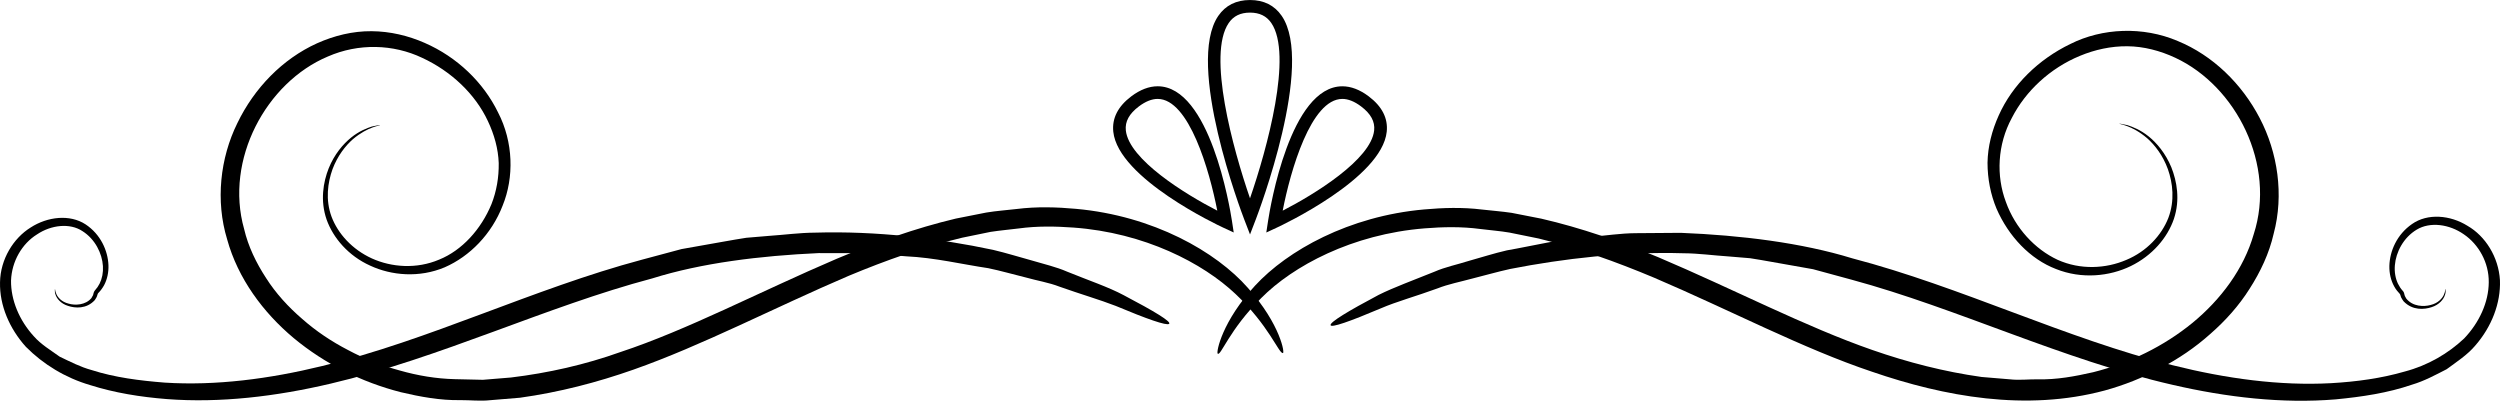 <?xml version="1.0" encoding="UTF-8"?>
<svg id="set" xmlns="http://www.w3.org/2000/svg" viewBox="0 0 131.585 21.094">
  <path d="m111.552,6.507s.147.015.426.081c.27.089.677.241,1.111.59.43.346.888.883,1.197,1.627.293.737.471,1.71.134,2.719-.339.992-1.142,1.932-2.27,2.481-1.116.542-2.578.697-3.936.154-1.359-.52-2.492-1.714-3.13-3.179-.31-.743-.472-1.567-.473-2.415.014-.85.233-1.702.594-2.499.72-1.604,2.087-2.941,3.77-3.753,1.674-.84,3.816-.937,5.647-.155,1.844.758,3.373,2.246,4.317,4.06.946,1.805,1.282,4.034.733,6.084-.234,1.033-.696,2.007-1.266,2.896-.565.898-1.282,1.694-2.078,2.387-.788.706-1.671,1.302-2.607,1.792-.929.504-1.919.895-2.939,1.176-4.146,1.114-8.449.319-12.248-.987-3.615-1.209-7.476-3.243-11.463-4.946-1.999-.84-4.045-1.574-6.089-2.067-.514-.104-1.025-.208-1.532-.311-.508-.087-1.019-.122-1.52-.187-1.005-.135-1.986-.112-2.938-.036-3.832.304-6.945,1.991-8.602,3.663-1.697,1.675-2.144,3.099-2.3,2.929-.076-.098.238-1.704,1.971-3.578,1.704-1.847,4.935-3.658,8.898-4.009.982-.088,2.017-.122,3.044.005.514.058,1.038.098,1.559.174.517.101,1.038.203,1.562.306,2.081.479,4.146,1.199,6.145,2.025,3.982,1.689,7.763,3.667,11.284,4.889,1.862.649,3.787,1.144,5.748,1.419l1.478.123c.494.057.987-.005,1.481,0,.997.025,1.957-.156,2.915-.374,1.904-.478,3.717-1.364,5.226-2.598,1.499-1.234,2.7-2.844,3.222-4.665,1.182-3.642-.915-7.787-4.127-9.286-.798-.374-1.668-.6-2.524-.607-.86-.008-1.711.179-2.492.504-1.57.646-2.862,1.849-3.587,3.265-.764,1.408-.832,3.054-.315,4.426.494,1.382,1.531,2.489,2.72,3.044,1.207.545,2.547.466,3.613.009,1.08-.449,1.86-1.301,2.216-2.206.35-.916.234-1.851-.021-2.57-.263-.729-.686-1.268-1.087-1.627-.833-.714-1.492-.734-1.47-.775Z"/>
  <path d="m128.721,15.212s.005.028.004.083c-.001.056-.001.14-.043.244-.065.206-.291.502-.698.629-.379.125-.996.187-1.472-.307-.051-.065-.095-.14-.135-.216-.036-.092-.032-.139-.072-.183-.079-.077-.213-.241-.29-.389-.172-.31-.262-.688-.253-1.08.021-.777.394-1.65,1.192-2.201.817-.577,2.012-.476,2.923.095.937.541,1.63,1.634,1.705,2.857.047,1.22-.442,2.458-1.292,3.436-.423.503-.977.858-1.513,1.253-.586.3-1.18.624-1.826.814-1.276.439-2.634.64-4.021.774-2.788.23-5.711-.102-8.587-.768-5.783-1.322-11.309-4.022-16.886-5.532-.654-.178-1.333-.362-2.031-.552-.71-.126-1.44-.255-2.184-.387-.372-.062-.747-.137-1.127-.191-.383-.032-.768-.064-1.156-.096-.776-.05-1.557-.161-2.345-.165-3.157-.095-6.335.282-9.126.826-.694.153-1.356.347-1.998.506-.638.175-1.266.294-1.825.516-1.128.413-2.166.696-2.981,1.049-1.634.692-2.637,1.047-2.652.882-.015-.165.932-.739,2.531-1.587.808-.403,1.823-.768,2.944-1.223.555-.245,1.183-.37,1.815-.571.639-.176,1.298-.392,1.992-.551,1.402-.242,2.874-.623,4.427-.714.773-.06,1.554-.185,2.345-.19.792-.006,1.588-.012,2.383-.018,3.169.128,6.35.52,9.02,1.341,5.73,1.498,11.249,4.231,16.875,5.63,2.806.703,5.634,1.089,8.328.942,1.342-.076,2.662-.259,3.876-.612,1.229-.324,2.298-.955,3.131-1.743.794-.831,1.287-1.904,1.294-2.952.013-1.042-.531-1.998-1.314-2.529-.764-.534-1.771-.67-2.474-.248-.706.421-1.099,1.192-1.154,1.881-.029.348.029.683.162.965.073.143.145.259.258.384.069.057.069.166.093.224.017.066.061.119.089.178.342.426.925.436,1.281.336.387-.091.611-.345.694-.532.088-.192.071-.313.091-.31Z"/>
  <path d="m19.997,6.582c.021.041-.613.059-1.425.747-.392.345-.804.869-1.07,1.576-.251.7-.382,1.609-.051,2.503.334.887,1.082,1.72,2.123,2.195,1.037.469,2.35.568,3.542.061,1.202-.486,2.205-1.593,2.753-2.921.265-.674.392-1.41.381-2.159-.026-.751-.236-1.504-.571-2.212-.666-1.426-1.936-2.623-3.456-3.327-1.525-.727-3.356-.776-4.968-.07-3.239,1.361-5.44,5.429-4.406,9.079.213.915.634,1.78,1.153,2.577.512.805,1.169,1.524,1.904,2.155.725.642,1.543,1.189,2.412,1.638.862.463,1.782.822,2.727,1.078.944.268,1.909.432,2.894.455l1.478.034,1.476-.121c1.959-.236,3.898-.674,5.755-1.337,3.517-1.16,7.339-3.179,11.393-4.913,2.033-.854,4.138-1.61,6.269-2.115.537-.106,1.072-.212,1.601-.317.533-.089,1.071-.124,1.599-.187,1.054-.133,2.118-.101,3.126-.008,4.069.368,7.377,2.257,9.051,4.167,1.716,1.921,1.963,3.496,1.828,3.424-.214.002-.74-1.464-2.482-3.107-1.715-1.623-4.79-3.229-8.541-3.499-.932-.066-1.891-.087-2.873.047-.49.062-.988.104-1.485.181-.495.102-.994.204-1.496.307-1.998.478-4.001,1.185-5.962,2.003-3.909,1.671-7.718,3.668-11.332,4.939-1.911.673-3.912,1.194-5.975,1.48l-1.562.129c-.52.058-1.049-.005-1.573-.003-1.048.021-2.115-.175-3.142-.418-2.054-.527-3.997-1.489-5.629-2.844-1.619-1.353-2.94-3.144-3.507-5.197-.62-2.033-.369-4.283.536-6.118.889-1.847,2.377-3.38,4.195-4.204.908-.407,1.885-.645,2.869-.637.98.007,1.93.236,2.788.612,1.723.75,3.1,2.085,3.869,3.661.811,1.563.849,3.42.243,4.906-.577,1.499-1.73,2.672-3.049,3.248-1.344.566-2.802.434-3.922-.087-1.14-.513-1.948-1.45-2.295-2.427-.343-.994-.18-1.964.11-2.696.3-.742.756-1.273,1.179-1.617.429-.346.83-.497,1.096-.583.275-.065.419-.079.419-.079Z"/>
  <path d="m2.889,15.212c.019-.003.004.108.084.279.074.167.273.4.636.49.335.1.888.085,1.202-.29.033-.049.06-.102.087-.156.018-.042.026-.161.085-.233.128-.149.188-.233.261-.376.132-.265.195-.584.174-.919-.04-.664-.409-1.42-1.078-1.842-.656-.437-1.641-.332-2.394.174-.788.49-1.327,1.416-1.365,2.429-.011,1.026.434,2.094,1.2,2.932.373.427.884.73,1.364,1.075.543.257,1.08.541,1.69.706,1.191.383,2.505.553,3.834.657,2.675.171,5.49-.19,8.287-.873,5.612-1.347,11.115-4.072,16.833-5.597.67-.18,1.366-.366,2.082-.558.732-.13,1.484-.263,2.25-.399.384-.064.77-.14,1.161-.196.394-.033.791-.067,1.19-.1.799-.053,1.604-.165,2.415-.17,3.249-.098,6.522.298,9.38.905.71.168,1.388.381,2.043.56.651.195,1.288.338,1.855.587,1.143.465,2.183.813,2.985,1.242,1.61.845,2.519,1.396,2.386,1.506-.133.109-1.179-.261-2.814-.946-.827-.321-1.846-.617-2.958-1.012-.551-.215-1.172-.313-1.795-.489-.63-.152-1.277-.344-1.957-.484-1.374-.203-2.81-.554-4.323-.624-.753-.049-1.513-.166-2.283-.165-.77-.001-1.544-.003-2.317-.004-3.084.142-6.155.516-8.764,1.334-5.585,1.481-11.128,4.178-16.923,5.537-2.884.678-5.817,1.027-8.618.813-1.396-.11-2.758-.33-4.043-.738-1.296-.379-2.469-1.093-3.378-2.013C.497,17.294-.027,16.072.001,14.857c.021-1.215.704-2.32,1.611-2.882.896-.58,2.065-.702,2.885-.17.799.525,1.179,1.387,1.211,2.148.015.385-.067.754-.229,1.059-.082.148-.188.294-.29.394-.057.047-.053.108-.085.185-.025.077-.079.14-.117.207-.434.476-1.04.425-1.403.303-.394-.12-.6-.4-.66-.588-.038-.096-.038-.174-.038-.225-.001-.051.004-.077.004-.077Z"/>
  <g>
    <path d="m65.793,12.339l-.311-.808c-.127-.332-3.1-8.161-1.357-10.697.381-.553.941-.833,1.668-.833s1.287.28,1.668.833c1.743,2.536-1.23,10.365-1.357,10.697l-.31.808Zm0-11.675c-.501,0-.868.178-1.12.545-1.141,1.66.219,6.622,1.12,9.229.901-2.607,2.261-7.569,1.12-9.229-.253-.367-.62-.545-1.12-.545Z"/>
    <path d="m66.651,12.236l.093-.612c.112-.725,1.169-7.082,3.91-7.082.453,0,.919.177,1.385.528.705.53,1.024,1.158.95,1.865-.26,2.458-5.551,4.937-5.776,5.042l-.561.26Zm4.003-7.03c-1.657,0-2.736,3.796-3.141,5.882,1.679-.863,4.653-2.692,4.814-4.224.049-.465-.176-.878-.689-1.264-.348-.262-.68-.394-.985-.394Z"/>
    <path d="m64.934,12.236l-.561-.26c-.226-.104-5.516-2.584-5.776-5.042-.074-.707.245-1.335.95-1.865.466-.35.932-.528,1.386-.528,2.74,0,3.797,6.357,3.909,7.082l.093.612Zm-4.002-7.03c-.306,0-.638.133-.986.394-.512.385-.738.798-.689,1.264.162,1.532,3.135,3.361,4.814,4.224-.405-2.087-1.484-5.882-3.14-5.882Z"/>
  </g>
</svg>